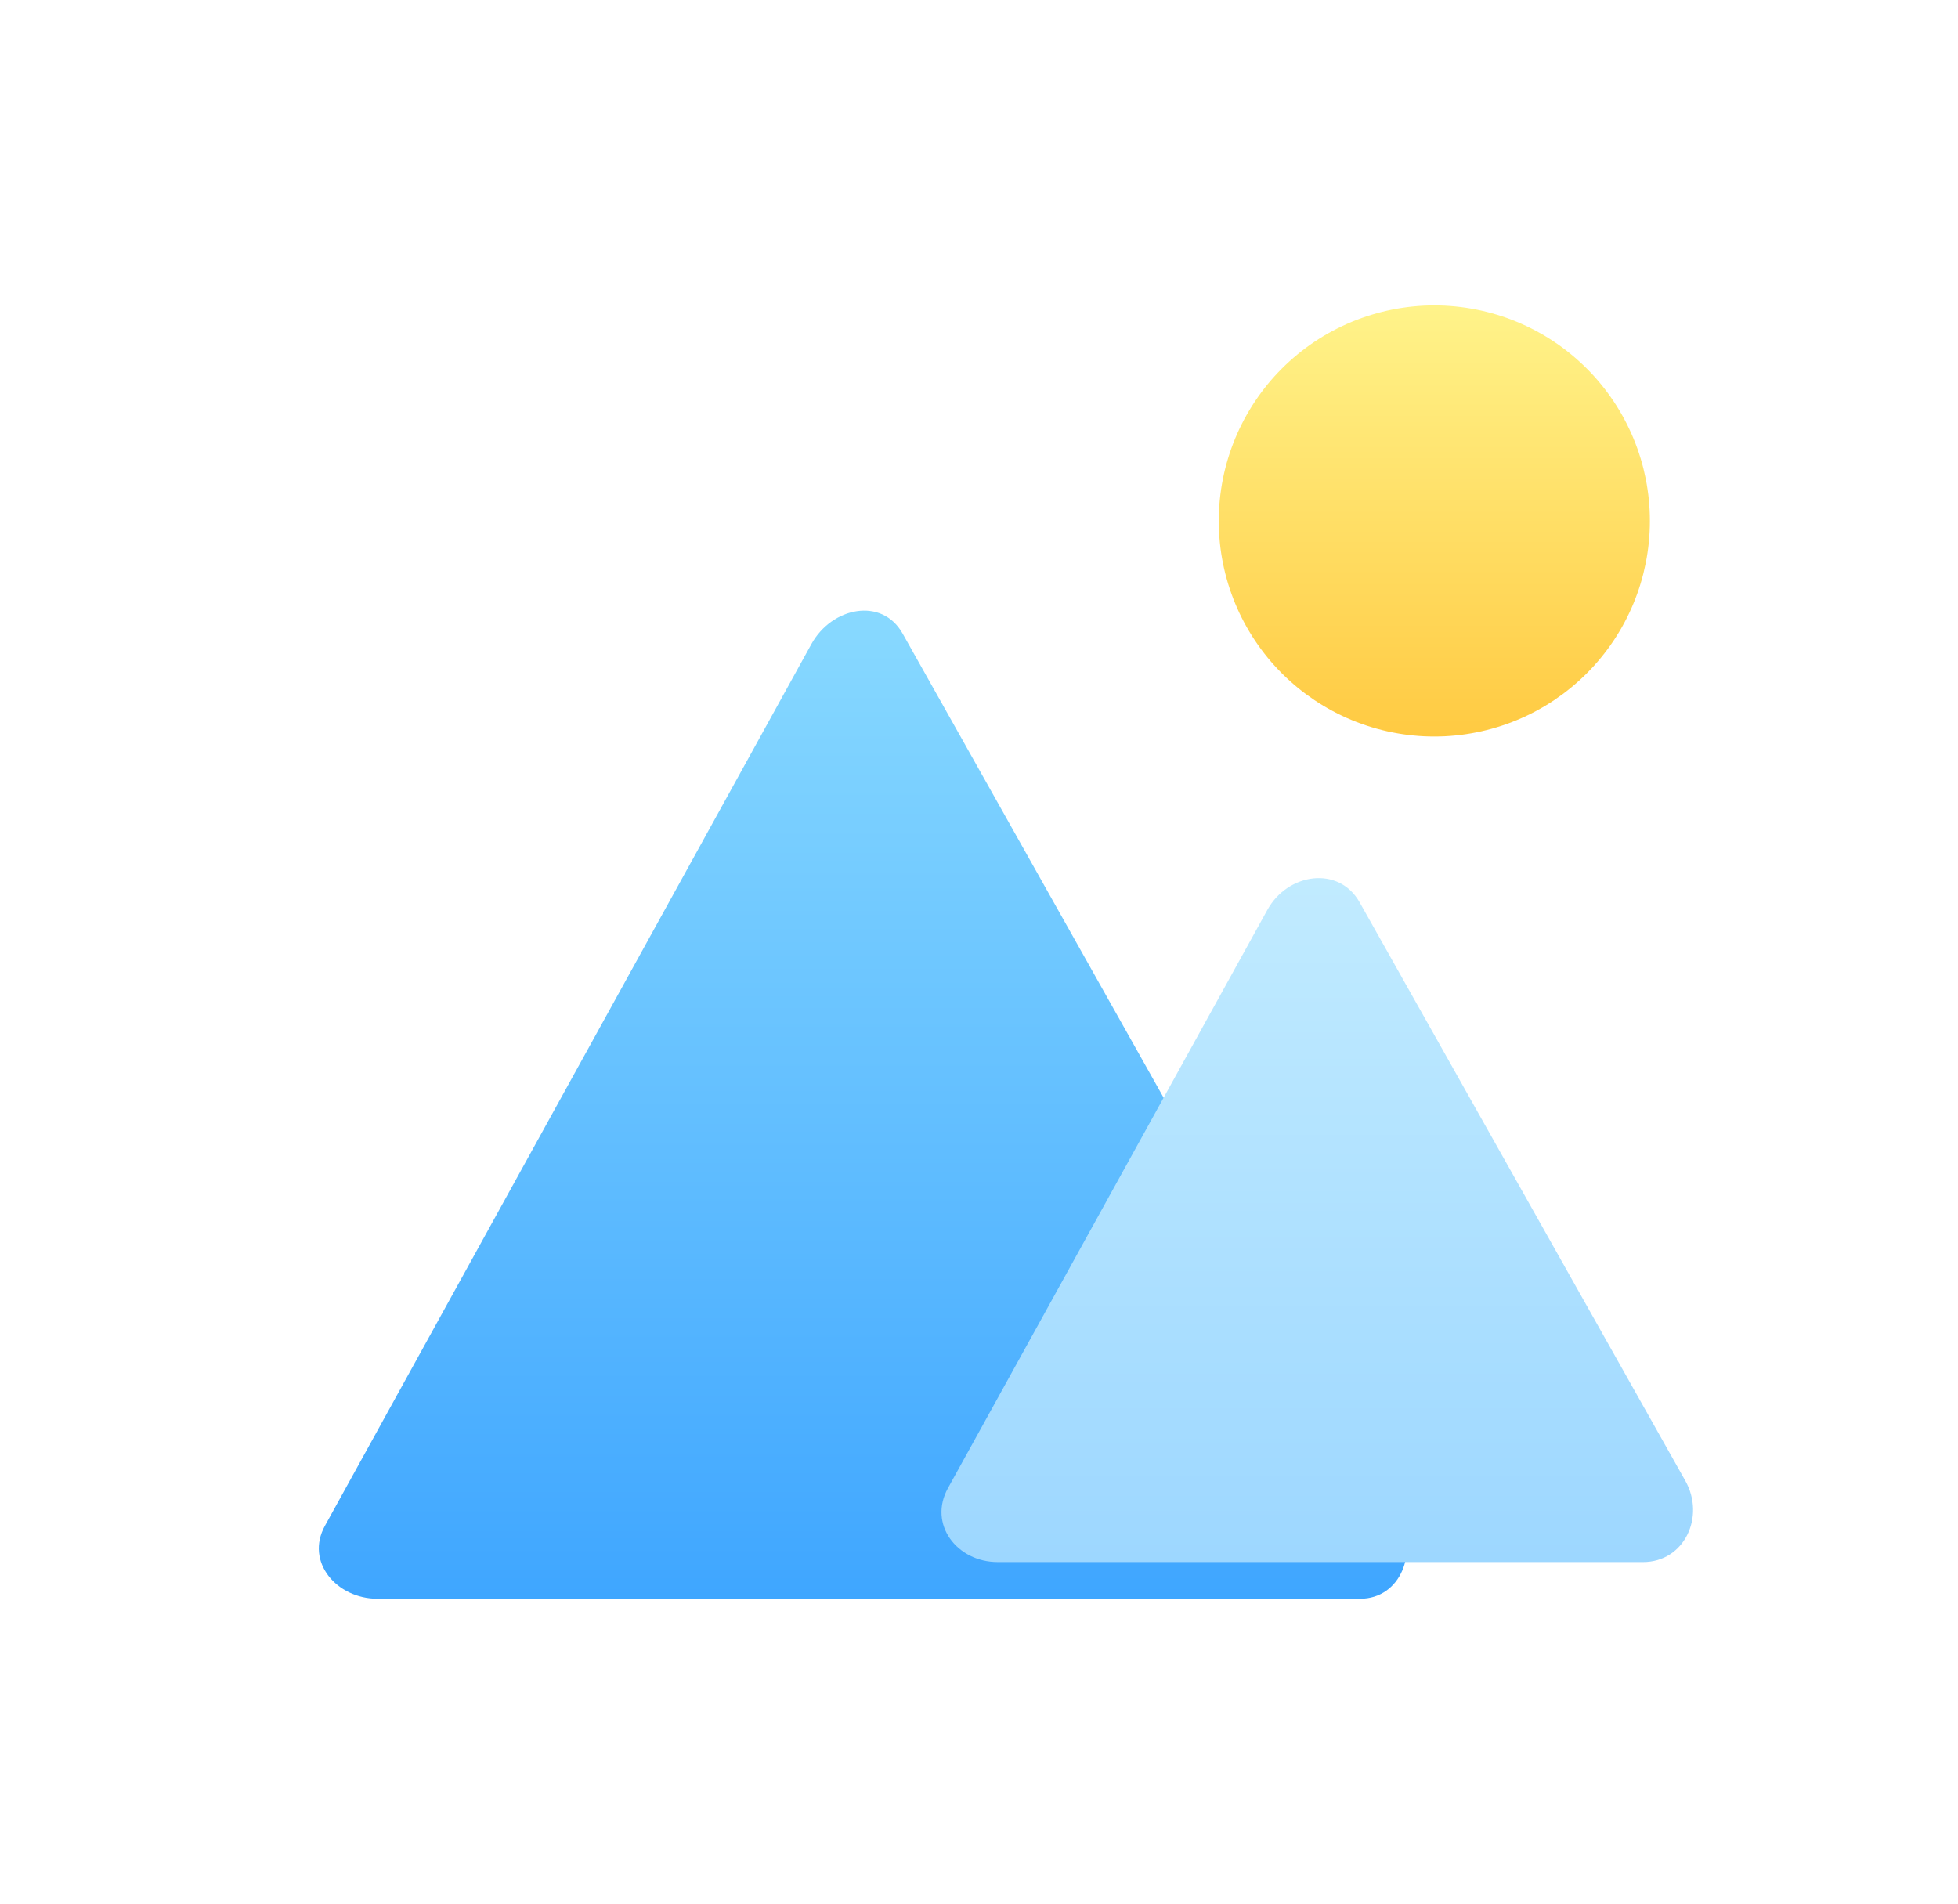 <svg width="109" height="106" viewBox="0 0 109 106" fill="none" xmlns="http://www.w3.org/2000/svg">
<g filter="url(#filter0_d_102_109)">
<path fill-rule="evenodd" clip-rule="evenodd" d="M50.248 33.269C49.096 31.22 46.304 31.797 45.169 33.855C36.142 50.216 27.114 66.578 18.087 82.94C16.984 84.939 18.733 87 21.017 87C39.247 87 57.477 87 75.707 87C78.001 87 78.978 84.36 77.854 82.36C68.652 65.996 59.45 49.633 50.248 33.269Z" fill="url(#paint0_linear_102_109)"/>
</g>
<path fill-rule="evenodd" clip-rule="evenodd" d="M75.687 50.227C74.534 48.18 71.692 48.59 70.556 50.647C64.628 61.379 58.699 72.112 52.77 82.844C51.665 84.844 53.259 86.956 55.544 86.956C67.519 86.956 79.494 86.956 91.469 86.956C93.764 86.956 94.947 84.433 93.821 82.433C87.776 71.698 81.732 60.962 75.687 50.227Z" fill="url(#paint1_linear_102_109)"/>
<g filter="url(#filter1_d_102_109)">
<path d="M91.847 27C91.847 27.196 91.843 27.393 91.833 27.589C91.823 27.785 91.809 27.981 91.79 28.176C91.77 28.372 91.746 28.567 91.717 28.761C91.689 28.955 91.655 29.148 91.617 29.341C91.578 29.534 91.535 29.725 91.488 29.916C91.44 30.106 91.388 30.296 91.331 30.483C91.274 30.671 91.212 30.858 91.146 31.043C91.08 31.228 91.009 31.411 90.934 31.592C90.859 31.774 90.779 31.953 90.695 32.131C90.611 32.308 90.523 32.484 90.43 32.657C90.338 32.83 90.241 33.001 90.14 33.169C90.039 33.338 89.934 33.504 89.825 33.667C89.716 33.83 89.603 33.991 89.486 34.148C89.369 34.306 89.248 34.461 89.123 34.613C88.999 34.764 88.871 34.913 88.739 35.059C88.607 35.204 88.472 35.346 88.333 35.485C88.194 35.624 88.052 35.76 87.906 35.891C87.76 36.023 87.612 36.151 87.46 36.276C87.308 36.401 87.153 36.522 86.996 36.639C86.838 36.755 86.677 36.868 86.514 36.978C86.351 37.087 86.185 37.192 86.016 37.293C85.848 37.394 85.677 37.49 85.504 37.583C85.331 37.676 85.156 37.764 84.978 37.848C84.8 37.932 84.621 38.011 84.439 38.087C84.258 38.162 84.075 38.232 83.89 38.298C83.705 38.365 83.519 38.426 83.331 38.483C83.143 38.54 82.954 38.593 82.763 38.64C82.573 38.688 82.381 38.731 82.188 38.769C81.996 38.808 81.802 38.841 81.608 38.87C81.414 38.899 81.219 38.923 81.023 38.942C80.828 38.962 80.632 38.976 80.436 38.986C80.24 38.995 80.044 39 79.847 39C79.651 39 79.455 38.995 79.258 38.986C79.062 38.976 78.867 38.962 78.671 38.942C78.476 38.923 78.281 38.899 78.087 38.87C77.892 38.841 77.699 38.808 77.506 38.769C77.314 38.731 77.122 38.688 76.931 38.64C76.741 38.593 76.552 38.54 76.364 38.483C76.176 38.426 75.99 38.365 75.805 38.298C75.62 38.232 75.436 38.162 75.255 38.087C75.074 38.011 74.894 37.932 74.717 37.848C74.539 37.764 74.364 37.676 74.191 37.583C74.017 37.49 73.847 37.394 73.678 37.293C73.51 37.192 73.344 37.087 73.18 36.978C73.017 36.868 72.857 36.755 72.699 36.639C72.541 36.522 72.386 36.401 72.235 36.276C72.083 36.151 71.934 36.023 71.789 35.891C71.643 35.76 71.501 35.624 71.362 35.485C71.223 35.346 71.088 35.204 70.956 35.059C70.824 34.913 70.696 34.764 70.571 34.613C70.447 34.461 70.326 34.306 70.209 34.148C70.092 33.991 69.979 33.83 69.87 33.667C69.76 33.504 69.656 33.338 69.555 33.169C69.454 33.001 69.357 32.83 69.264 32.657C69.172 32.484 69.083 32.308 68.999 32.131C68.915 31.953 68.836 31.774 68.761 31.592C68.686 31.411 68.615 31.228 68.549 31.043C68.483 30.858 68.421 30.671 68.364 30.483C68.307 30.296 68.255 30.106 68.207 29.916C68.159 29.725 68.116 29.534 68.078 29.341C68.04 29.148 68.006 28.955 67.977 28.761C67.948 28.567 67.924 28.372 67.905 28.176C67.886 27.981 67.871 27.785 67.862 27.589C67.852 27.393 67.847 27.196 67.847 27C67.847 26.804 67.852 26.607 67.862 26.411C67.871 26.215 67.886 26.019 67.905 25.824C67.924 25.628 67.948 25.433 67.977 25.239C68.006 25.045 68.04 24.852 68.078 24.659C68.116 24.466 68.159 24.275 68.207 24.084C68.255 23.894 68.307 23.704 68.364 23.517C68.421 23.329 68.483 23.142 68.549 22.957C68.615 22.772 68.686 22.589 68.761 22.408C68.836 22.226 68.915 22.047 68.999 21.869C69.083 21.692 69.172 21.516 69.264 21.343C69.357 21.17 69.454 20.999 69.555 20.831C69.656 20.662 69.76 20.496 69.87 20.333C69.979 20.17 70.092 20.009 70.209 19.852C70.326 19.694 70.447 19.539 70.571 19.387C70.696 19.235 70.824 19.087 70.956 18.941C71.088 18.796 71.223 18.654 71.362 18.515C71.501 18.376 71.643 18.241 71.789 18.109C71.934 17.977 72.083 17.849 72.235 17.724C72.386 17.599 72.541 17.479 72.699 17.361C72.857 17.244 73.017 17.131 73.18 17.022C73.344 16.913 73.51 16.808 73.678 16.707C73.847 16.606 74.017 16.509 74.191 16.417C74.364 16.324 74.539 16.236 74.717 16.152C74.894 16.068 75.074 15.989 75.255 15.913C75.436 15.838 75.62 15.768 75.805 15.701C75.99 15.635 76.176 15.574 76.364 15.517C76.552 15.46 76.741 15.407 76.931 15.36C77.122 15.312 77.314 15.269 77.506 15.231C77.699 15.192 77.892 15.159 78.087 15.13C78.281 15.101 78.476 15.077 78.671 15.058C78.867 15.039 79.062 15.024 79.258 15.014C79.455 15.005 79.651 15 79.847 15C80.044 15 80.24 15.005 80.436 15.014C80.632 15.024 80.828 15.039 81.023 15.058C81.219 15.077 81.414 15.101 81.608 15.13C81.802 15.159 81.996 15.192 82.188 15.231C82.381 15.269 82.573 15.312 82.763 15.36C82.954 15.407 83.143 15.46 83.331 15.517C83.519 15.574 83.705 15.635 83.89 15.701C84.075 15.768 84.258 15.838 84.439 15.913C84.621 15.989 84.8 16.068 84.978 16.152C85.156 16.236 85.331 16.324 85.504 16.417C85.677 16.509 85.848 16.606 86.016 16.707C86.185 16.808 86.351 16.913 86.514 17.022C86.677 17.131 86.838 17.244 86.996 17.361C87.153 17.479 87.308 17.599 87.46 17.724C87.612 17.849 87.76 17.977 87.906 18.109C88.052 18.241 88.194 18.376 88.333 18.515C88.472 18.654 88.607 18.796 88.739 18.941C88.871 19.087 88.999 19.235 89.123 19.387C89.248 19.539 89.369 19.694 89.486 19.852C89.603 20.009 89.716 20.17 89.825 20.333C89.934 20.496 90.039 20.662 90.14 20.831C90.241 20.999 90.338 21.17 90.43 21.343C90.523 21.516 90.611 21.692 90.695 21.869C90.779 22.047 90.859 22.226 90.934 22.408C91.009 22.589 91.08 22.772 91.146 22.957C91.212 23.142 91.274 23.329 91.331 23.517C91.388 23.704 91.44 23.894 91.488 24.084C91.535 24.275 91.578 24.466 91.617 24.659C91.655 24.852 91.689 25.045 91.717 25.239C91.746 25.433 91.77 25.628 91.79 25.824C91.809 26.019 91.823 26.215 91.833 26.411C91.843 26.607 91.847 26.804 91.847 27Z" fill="url(#paint2_linear_102_109)"/>
</g>
<defs>
<filter id="filter0_d_102_109" x="0.748" y="16.991" width="94.573" height="89.009" filterUnits="userSpaceOnUse" color-interpolation-filters="sRGB">
<feFlood flood-opacity="0" result="BackgroundImageFix"/>
<feColorMatrix in="SourceAlpha" type="matrix" values="0 0 0 0 0 0 0 0 0 0 0 0 0 0 0 0 0 0 127 0" result="hardAlpha"/>
<feMorphology radius="1" operator="dilate" in="SourceAlpha" result="effect1_dropShadow_102_109"/>
<feOffset dy="2"/>
<feGaussianBlur stdDeviation="8"/>
<feColorMatrix type="matrix" values="0 0 0 0 0.512 0 0 0 0 0.777 0 0 0 0 1 0 0 0 0.5 0"/>
<feBlend mode="normal" in2="BackgroundImageFix" result="effect1_dropShadow_102_109"/>
<feBlend mode="normal" in="SourceGraphic" in2="effect1_dropShadow_102_109" result="shape"/>
</filter>
<filter id="filter1_d_102_109" x="50.847" y="0" width="58" height="58" filterUnits="userSpaceOnUse" color-interpolation-filters="sRGB">
<feFlood flood-opacity="0" result="BackgroundImageFix"/>
<feColorMatrix in="SourceAlpha" type="matrix" values="0 0 0 0 0 0 0 0 0 0 0 0 0 0 0 0 0 0 127 0" result="hardAlpha"/>
<feMorphology radius="1" operator="dilate" in="SourceAlpha" result="effect1_dropShadow_102_109"/>
<feOffset dy="2"/>
<feGaussianBlur stdDeviation="8"/>
<feColorMatrix type="matrix" values="0 0 0 0 1 0 0 0 0 0.864 0 0 0 0 0.512 0 0 0 0.5 0"/>
<feBlend mode="normal" in2="BackgroundImageFix" result="effect1_dropShadow_102_109"/>
<feBlend mode="normal" in="SourceGraphic" in2="effect1_dropShadow_102_109" result="shape"/>
</filter>
<linearGradient id="paint0_linear_102_109" x1="48.035" y1="31.991" x2="48.035" y2="87" gradientUnits="userSpaceOnUse">
<stop stop-color="#88D9FF"/>
<stop offset="1" stop-color="#3FA6FF"/>
</linearGradient>
<linearGradient id="paint1_linear_102_109" x1="73.331" y1="48.883" x2="73.331" y2="86.956" gradientUnits="userSpaceOnUse">
<stop stop-color="#C1EBFF"/>
<stop offset="1" stop-color="#9DD7FF"/>
</linearGradient>
<linearGradient id="paint2_linear_102_109" x1="79.847" y1="15" x2="79.847" y2="39" gradientUnits="userSpaceOnUse">
<stop stop-color="#FFF38A"/>
<stop offset="1" stop-color="#FFCA42"/>
</linearGradient>
</defs>
</svg>
